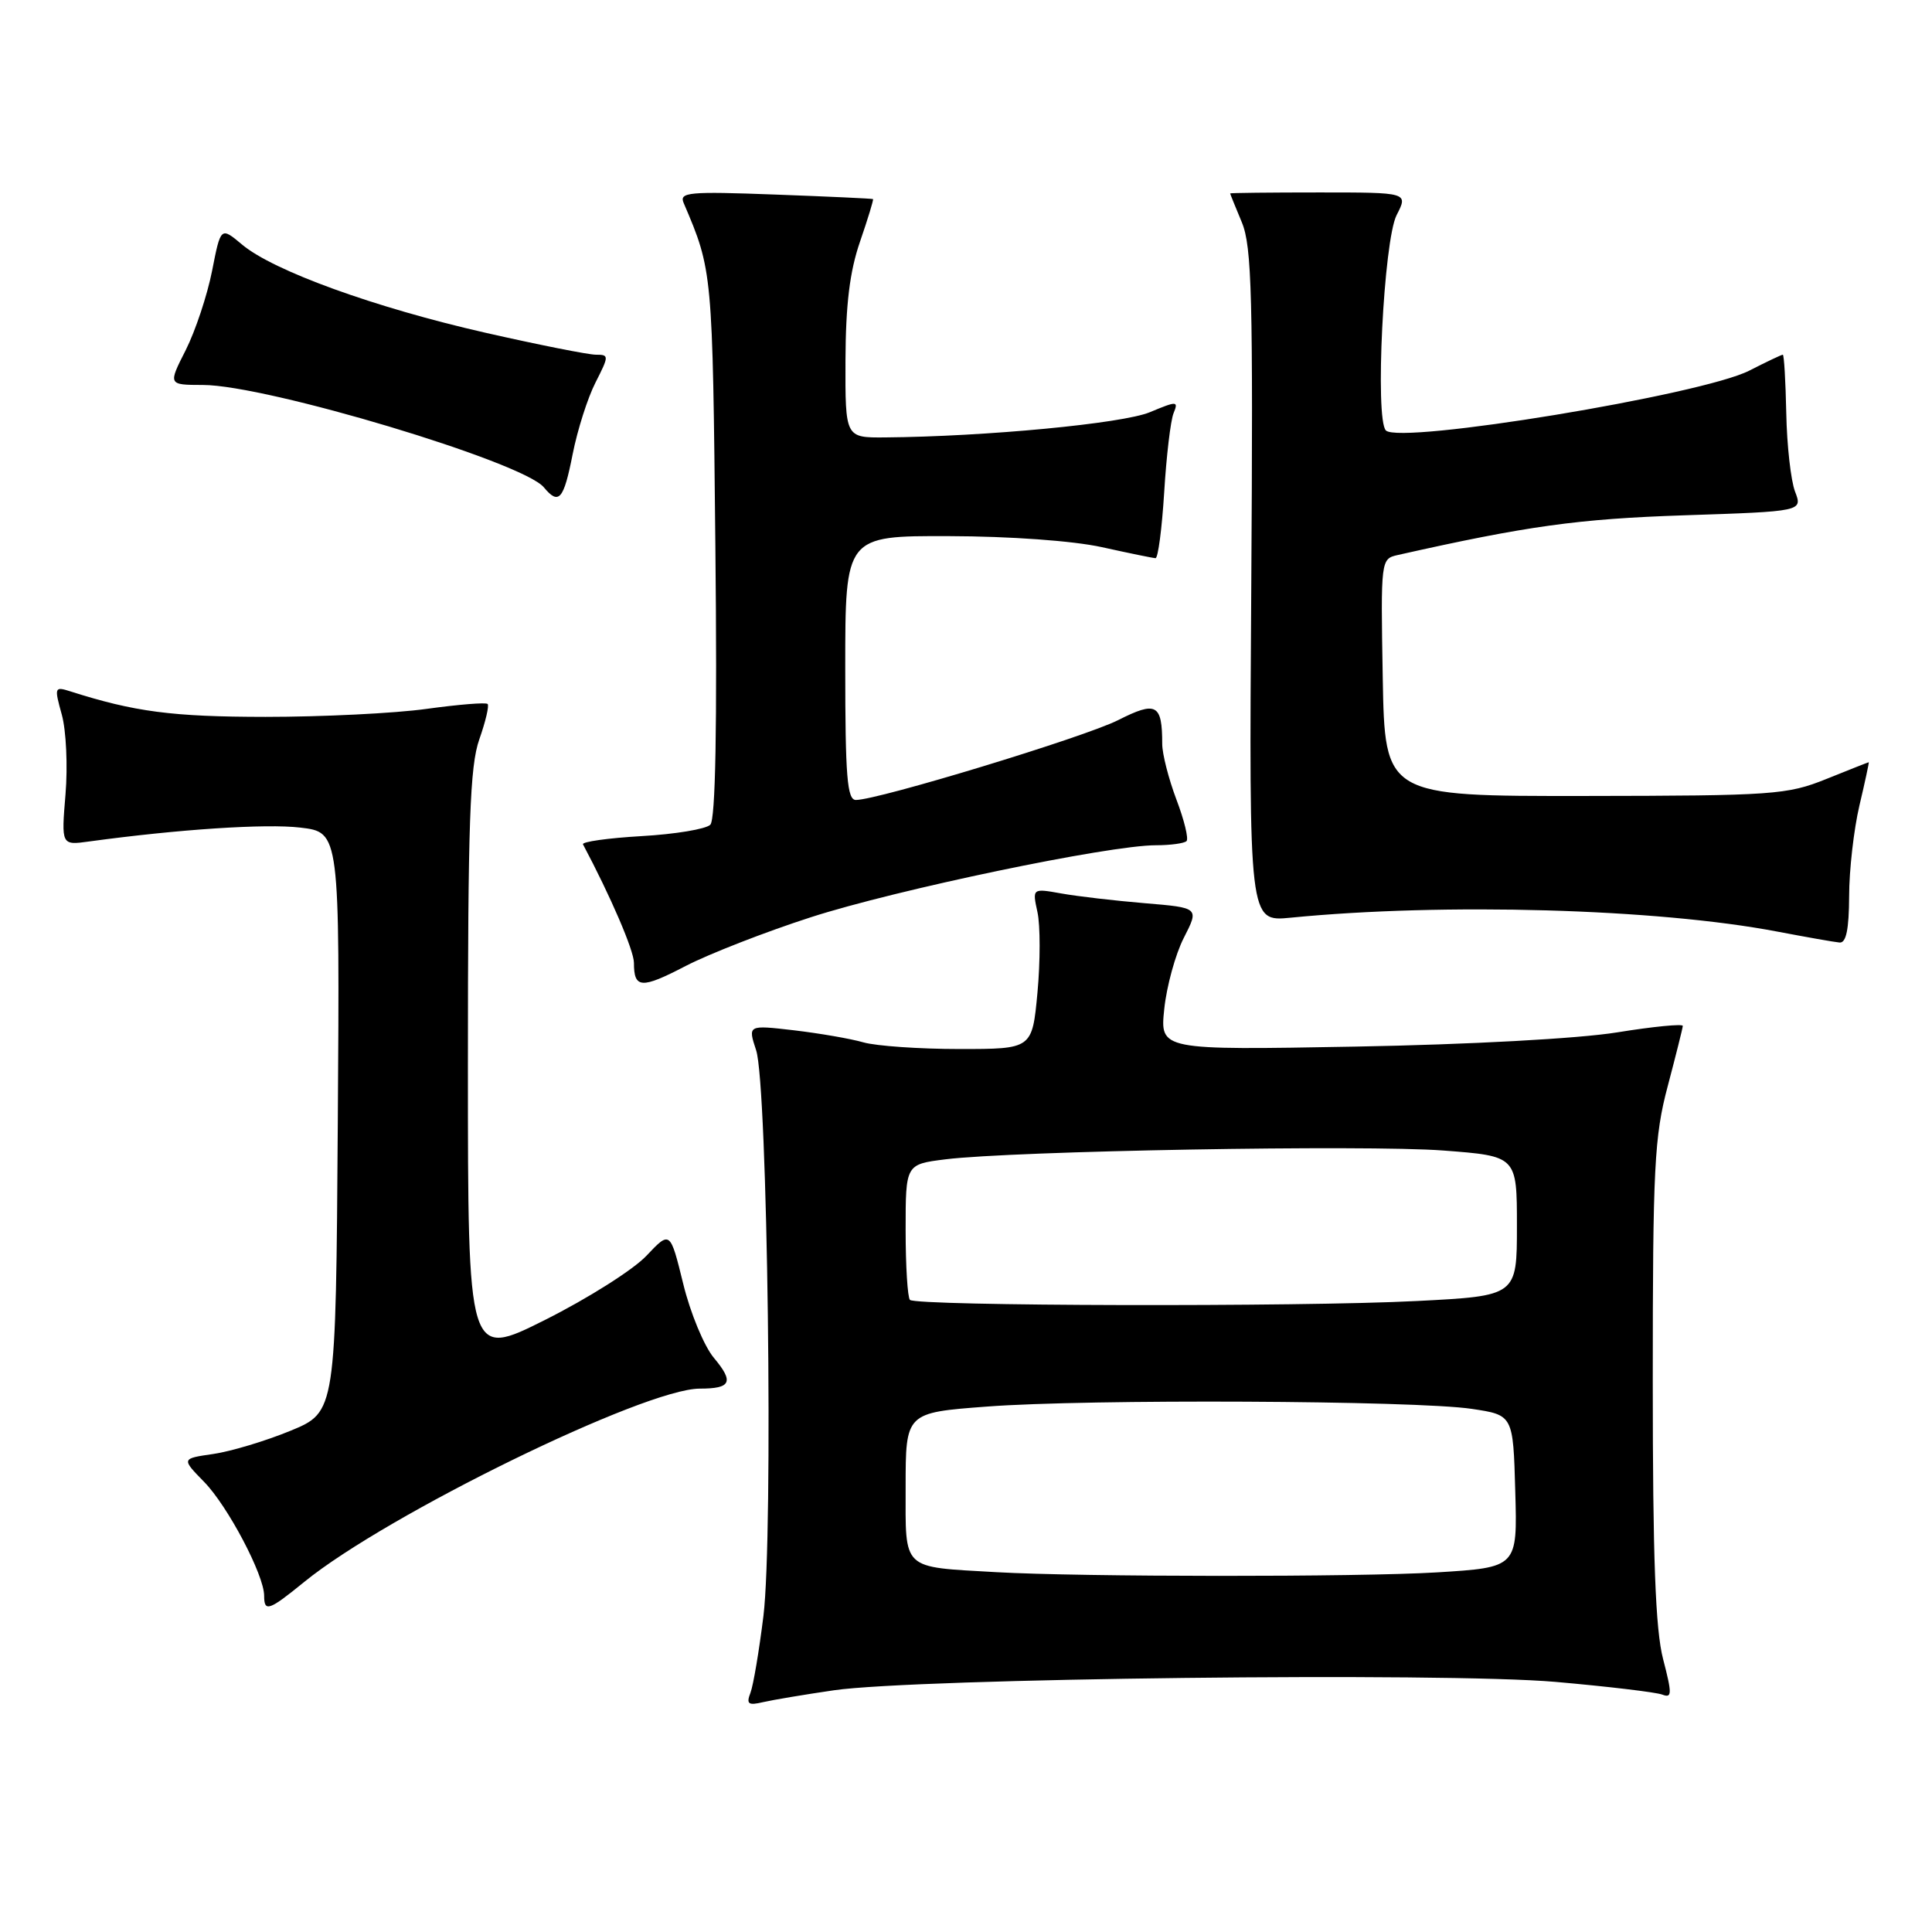 <?xml version="1.0" encoding="UTF-8" standalone="no"?>
<!DOCTYPE svg PUBLIC "-//W3C//DTD SVG 1.1//EN" "http://www.w3.org/Graphics/SVG/1.1/DTD/svg11.dtd" >
<svg xmlns="http://www.w3.org/2000/svg" xmlns:xlink="http://www.w3.org/1999/xlink" version="1.1" viewBox="0 0 256 256">
 <g >
 <path fill="currentColor"
d=" M 110.50 223.97 C 121.45 222.38 191.39 221.57 206.13 222.86 C 213.08 223.47 219.43 224.23 220.25 224.54 C 221.56 225.04 221.57 224.47 220.37 219.84 C 219.35 215.92 219.00 206.46 219.00 182.96 C 219.00 154.66 219.21 150.59 220.98 143.93 C 222.06 139.84 222.96 136.25 222.98 135.94 C 222.99 135.64 219.06 136.02 214.25 136.80 C 209.15 137.62 194.69 138.41 179.60 138.68 C 153.70 139.15 153.70 139.15 154.27 133.70 C 154.58 130.71 155.74 126.46 156.86 124.27 C 158.90 120.28 158.90 120.28 151.70 119.68 C 147.74 119.35 142.76 118.77 140.64 118.39 C 136.78 117.70 136.78 117.70 137.47 120.87 C 137.85 122.61 137.85 127.40 137.47 131.52 C 136.77 139.00 136.77 139.00 127.13 139.00 C 121.82 139.00 116.10 138.60 114.41 138.12 C 112.72 137.63 108.58 136.92 105.21 136.52 C 99.09 135.81 99.09 135.81 100.19 139.16 C 101.72 143.75 102.48 203.29 101.16 214.11 C 100.59 218.72 99.82 223.31 99.44 224.30 C 98.86 225.80 99.15 226.01 101.12 225.54 C 102.43 225.24 106.65 224.53 110.50 223.97 Z  M 40.33 209.60 C 51.29 200.68 85.42 184.00 92.72 184.00 C 96.88 184.00 97.28 183.13 94.60 179.93 C 93.31 178.40 91.47 173.98 90.53 170.11 C 88.80 163.07 88.80 163.07 85.65 166.40 C 83.92 168.24 77.89 172.05 72.25 174.88 C 62.00 180.02 62.00 180.02 62.00 141.13 C 62.00 109.01 62.26 101.51 63.51 97.97 C 64.34 95.61 64.84 93.50 64.61 93.28 C 64.38 93.05 60.75 93.35 56.53 93.93 C 52.31 94.52 42.70 94.99 35.18 94.99 C 22.81 94.98 17.82 94.32 9.32 91.61 C 7.22 90.94 7.18 91.06 8.19 94.70 C 8.77 96.79 8.99 101.54 8.68 105.25 C 8.12 112.01 8.12 112.01 11.81 111.50 C 23.68 109.88 35.22 109.12 39.79 109.66 C 45.02 110.28 45.02 110.28 44.76 148.69 C 44.50 187.10 44.50 187.10 38.50 189.58 C 35.20 190.94 30.59 192.32 28.26 192.66 C 24.03 193.27 24.03 193.27 27.05 196.36 C 30.18 199.56 35.00 208.70 35.00 211.44 C 35.00 213.65 35.63 213.43 40.33 209.60 Z  M 107.44 121.54 C 118.72 117.89 146.94 112.00 153.15 112.00 C 155.09 112.00 156.91 111.75 157.22 111.45 C 157.52 111.15 156.92 108.67 155.88 105.94 C 154.85 103.21 154.00 99.90 154.00 98.57 C 154.00 93.28 153.22 92.86 148.16 95.42 C 143.71 97.67 116.35 106.00 113.41 106.00 C 112.25 106.00 112.00 102.88 112.00 88.50 C 112.00 71.00 112.00 71.00 125.75 71.04 C 133.84 71.06 142.18 71.66 146.00 72.50 C 149.57 73.29 152.78 73.95 153.11 73.96 C 153.45 73.98 153.96 70.06 154.26 65.25 C 154.55 60.44 155.11 55.72 155.50 54.76 C 156.17 53.12 155.98 53.11 152.36 54.62 C 148.77 56.12 130.62 57.85 117.25 57.96 C 112.00 58.00 112.00 58.00 112.03 47.75 C 112.06 40.36 112.59 35.97 113.96 32.01 C 115.00 28.99 115.77 26.46 115.68 26.38 C 115.58 26.31 109.74 26.04 102.70 25.78 C 91.25 25.35 89.97 25.47 90.59 26.90 C 94.42 35.86 94.42 35.90 94.79 72.37 C 95.04 96.38 94.81 108.59 94.12 109.28 C 93.54 109.86 89.44 110.54 85.00 110.79 C 80.55 111.05 77.07 111.54 77.25 111.88 C 80.92 118.79 84.00 125.95 84.00 127.58 C 84.00 131.00 84.97 131.06 90.87 127.99 C 93.97 126.39 101.42 123.48 107.44 121.54 Z  M 245.02 118.75 C 245.02 115.31 245.64 109.91 246.38 106.75 C 247.13 103.59 247.68 101.00 247.62 101.00 C 247.55 101.00 245.03 102.00 242.00 103.22 C 236.81 105.31 235.01 105.44 210.00 105.47 C 183.50 105.50 183.50 105.50 183.22 89.78 C 182.95 74.13 182.96 74.05 185.22 73.54 C 202.35 69.69 209.10 68.75 223.18 68.28 C 238.86 67.76 238.86 67.76 237.85 65.13 C 237.30 63.68 236.77 59.01 236.69 54.75 C 236.60 50.49 236.40 47.00 236.23 47.00 C 236.06 47.00 234.06 47.95 231.79 49.11 C 225.48 52.33 185.54 58.90 183.64 57.04 C 182.16 55.57 183.34 31.87 185.06 28.50 C 186.60 25.50 186.60 25.50 174.80 25.50 C 168.31 25.50 163.00 25.56 163.00 25.63 C 163.00 25.70 163.70 27.42 164.55 29.46 C 165.88 32.66 166.05 39.29 165.80 77.65 C 165.50 122.14 165.50 122.14 171.00 121.60 C 191.35 119.60 219.59 120.40 235.50 123.44 C 239.35 124.17 243.06 124.83 243.75 124.89 C 244.63 124.97 245.00 123.14 245.02 118.75 Z  M 75.88 60.18 C 76.51 56.98 77.87 52.71 78.91 50.68 C 80.71 47.14 80.71 47.00 78.96 47.00 C 77.96 47.00 71.37 45.69 64.32 44.09 C 49.67 40.76 36.20 35.88 32.08 32.41 C 29.25 30.04 29.25 30.04 28.10 35.90 C 27.46 39.13 25.89 43.85 24.61 46.39 C 22.27 51.00 22.27 51.00 26.89 51.01 C 35.35 51.02 69.26 61.20 72.06 64.57 C 74.05 66.97 74.69 66.23 75.88 60.18 Z  M 132.00 208.32 C 119.36 207.59 120.00 208.19 120.00 197.05 C 120.00 187.19 120.00 187.19 130.75 186.38 C 144.07 185.36 187.55 185.57 195.00 186.68 C 200.50 187.50 200.50 187.50 200.78 197.60 C 201.07 207.69 201.07 207.69 190.38 208.35 C 180.05 208.98 143.25 208.96 132.00 208.32 Z  M 120.57 172.24 C 120.26 171.92 120.00 167.75 120.00 162.97 C 120.00 154.28 120.00 154.28 125.25 153.62 C 134.18 152.50 180.96 151.67 191.25 152.45 C 201.00 153.19 201.00 153.19 201.00 162.45 C 201.00 171.71 201.00 171.71 187.75 172.39 C 172.21 173.19 121.41 173.07 120.57 172.24 Z "/>
</g>
</svg>
